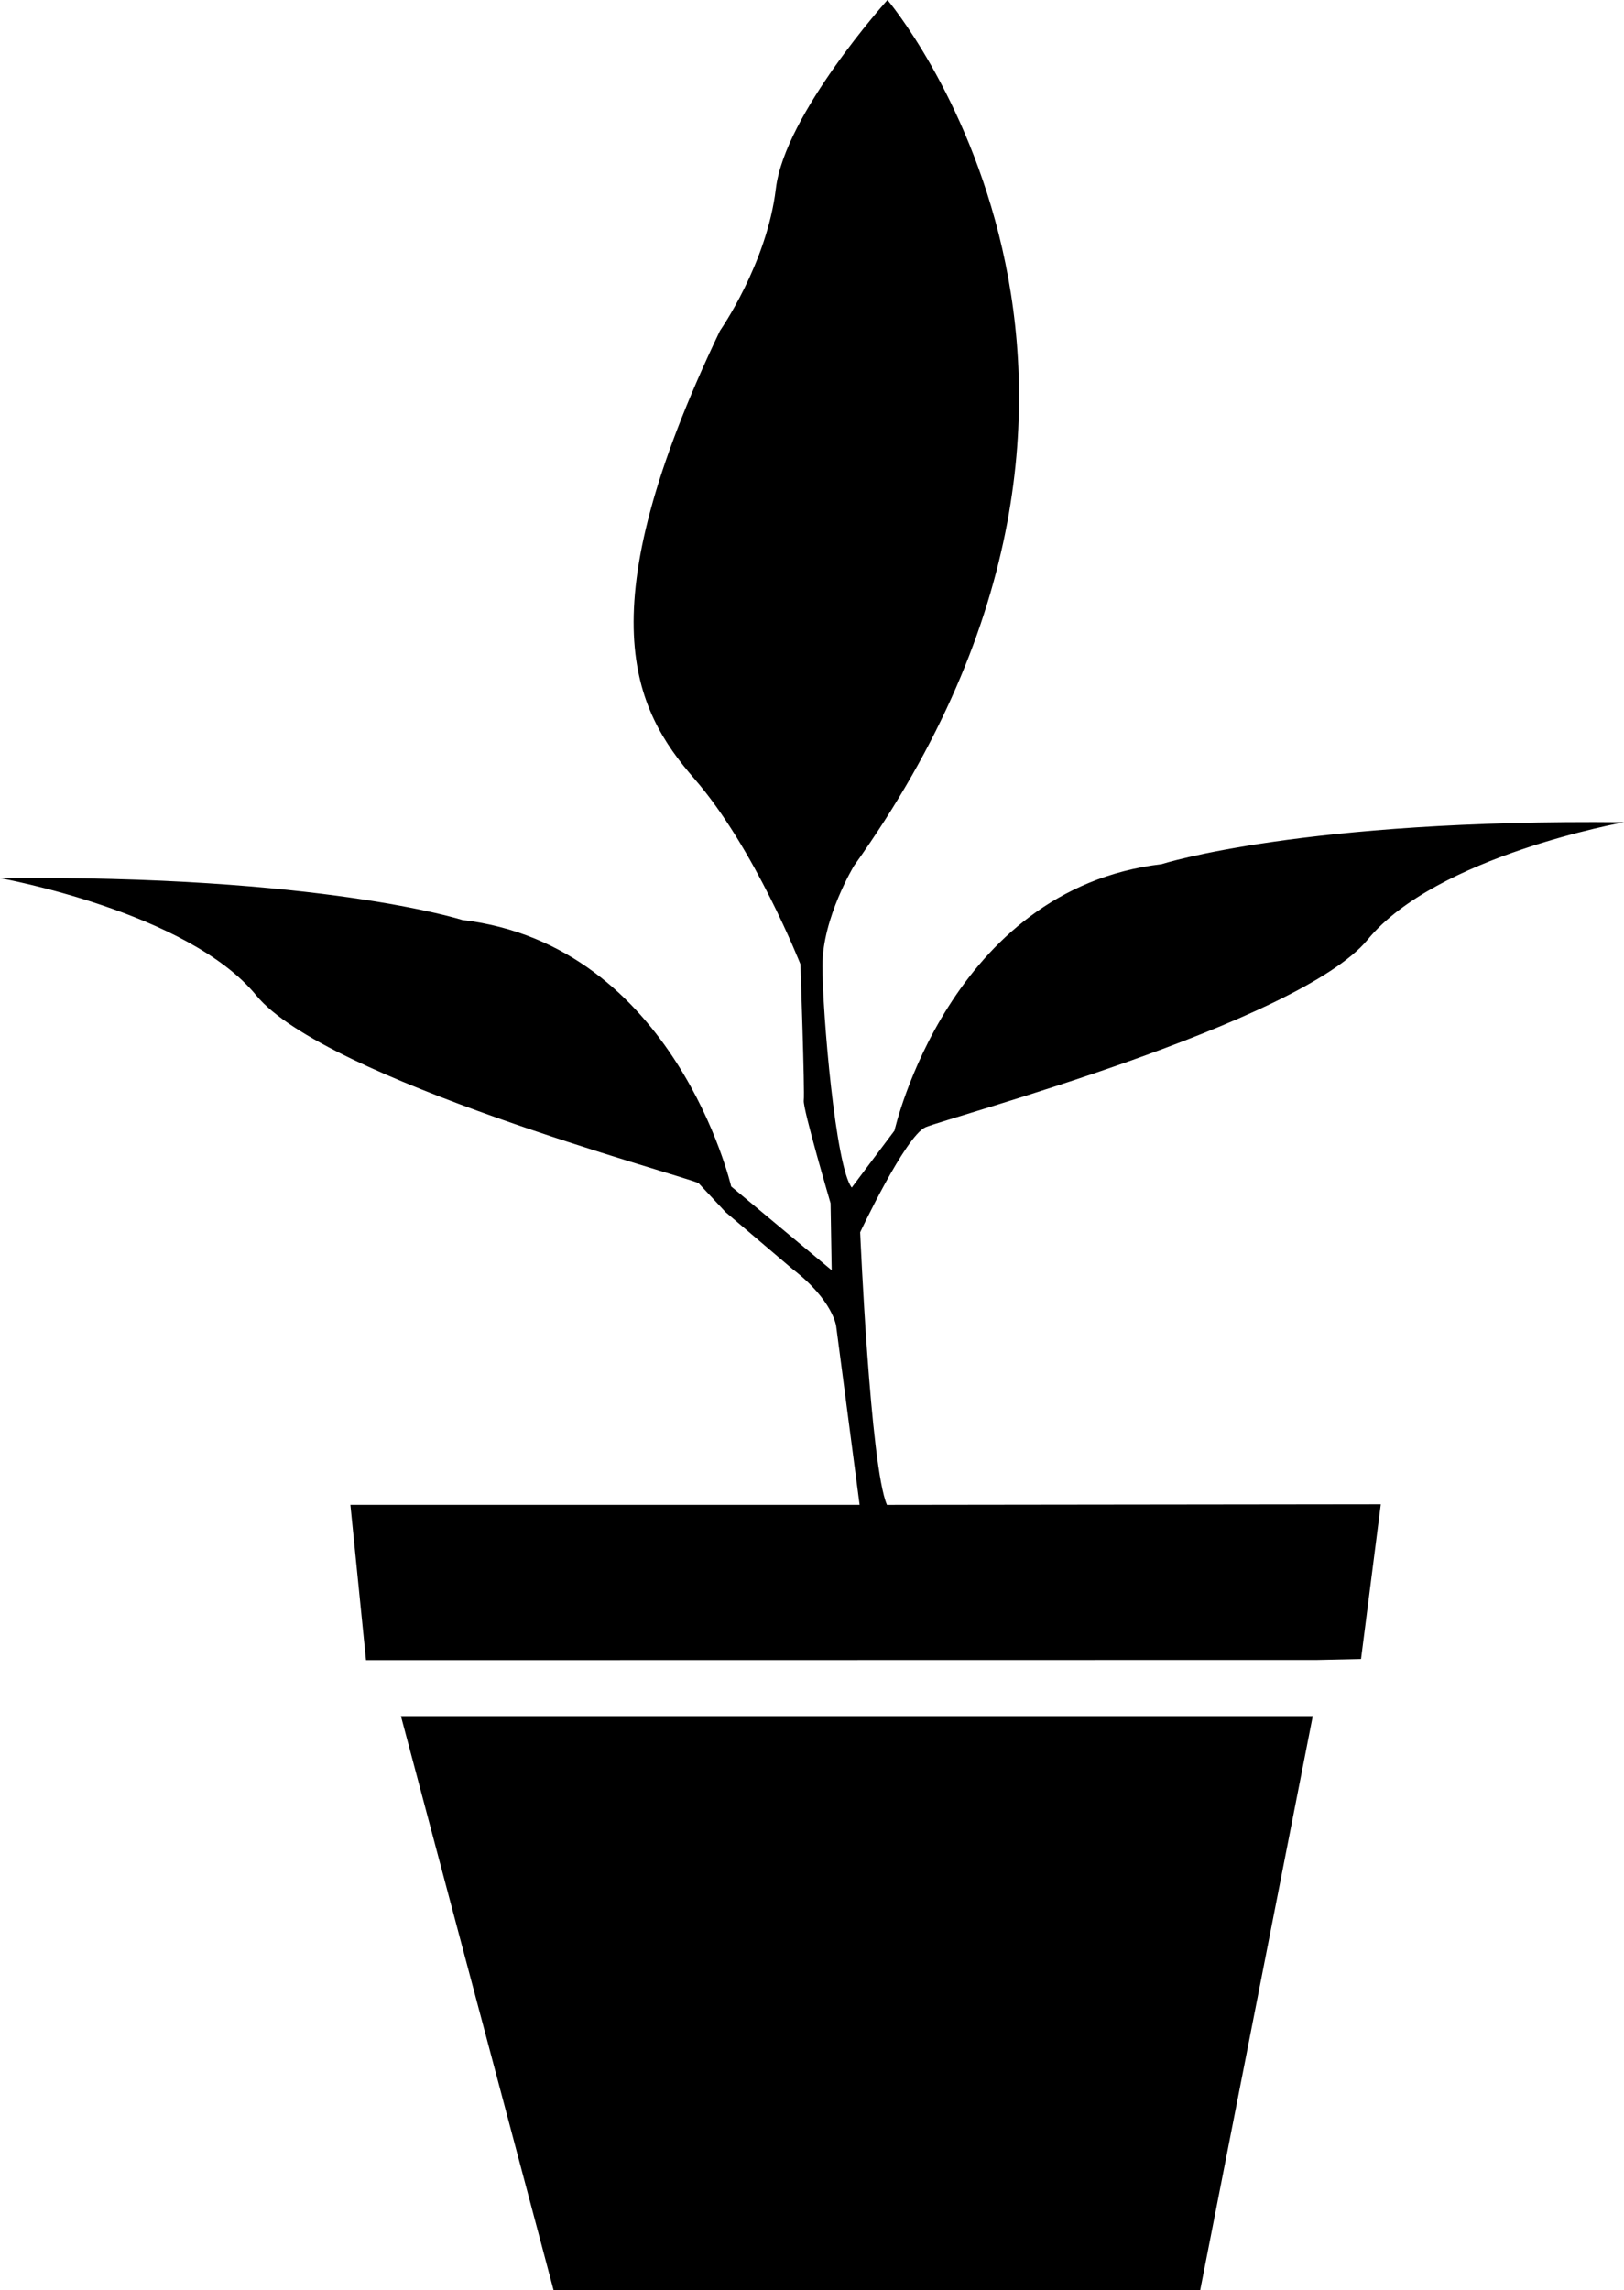 <?xml version="1.0" encoding="utf-8"?>
<!-- Generator: Adobe Illustrator 16.0.0, SVG Export Plug-In . SVG Version: 6.00 Build 0)  -->
<!DOCTYPE svg PUBLIC "-//W3C//DTD SVG 1.1//EN" "http://www.w3.org/Graphics/SVG/1.1/DTD/svg11.dtd">
<svg version="1.1" id="Layer_1" xmlns="http://www.w3.org/2000/svg" xmlns:xlink="http://www.w3.org/1999/xlink" x="0px" y="0px"
	  viewBox="0 0 96.949 136.67" enable-background="new 0 0 96.949 136.67" xml:space="preserve">
<polygon points="78.368,102.413 71.648,136.67 33.048,136.67 23.935,102.413 "/>
<path d="M41.699,70.603c-1.2-0.533-22.301-6.2-26.4-11.2S0,52.403,0,52.403c19.2-0.2,27.6,2.5,27.6,2.5
	c12.701,1.5,16.05,15.901,16.05,15.901l0,0l6,5l-0.067-4c0,0-1.667-5.667-1.6-6.133c0.067-0.466-0.2-8.133-0.2-8.133
	S45.05,50.604,41.45,46.47s-6.533-9.869,1.533-26.736c0,0,2.8-4,3.333-8.467S52.981,0,52.981,0s18.933,22.336-2,51.67
	c0,0-1.883,3.101-1.883,5.95s0.787,12.047,1.75,13.25l2.551-3.4c0,0,3.249-14.4,15.95-15.901c0,0,8.399-2.701,27.6-2.499
	c0,0-11.2,2-15.299,7s-25.2,10.667-26.4,11.2c-1.2,0.533-3.9,6.268-3.9,6.268s0.6,14.001,1.6,16.267l29.48-0.035l-1.18,9.234
	l-2.592,0.056L23.85,99.07h-2l-0.933-9.266h30.4l-1.4-10.667c0,0-0.191-1.544-2.6-3.399l-4-3.4L41.699,70.603z"/>
</svg>
